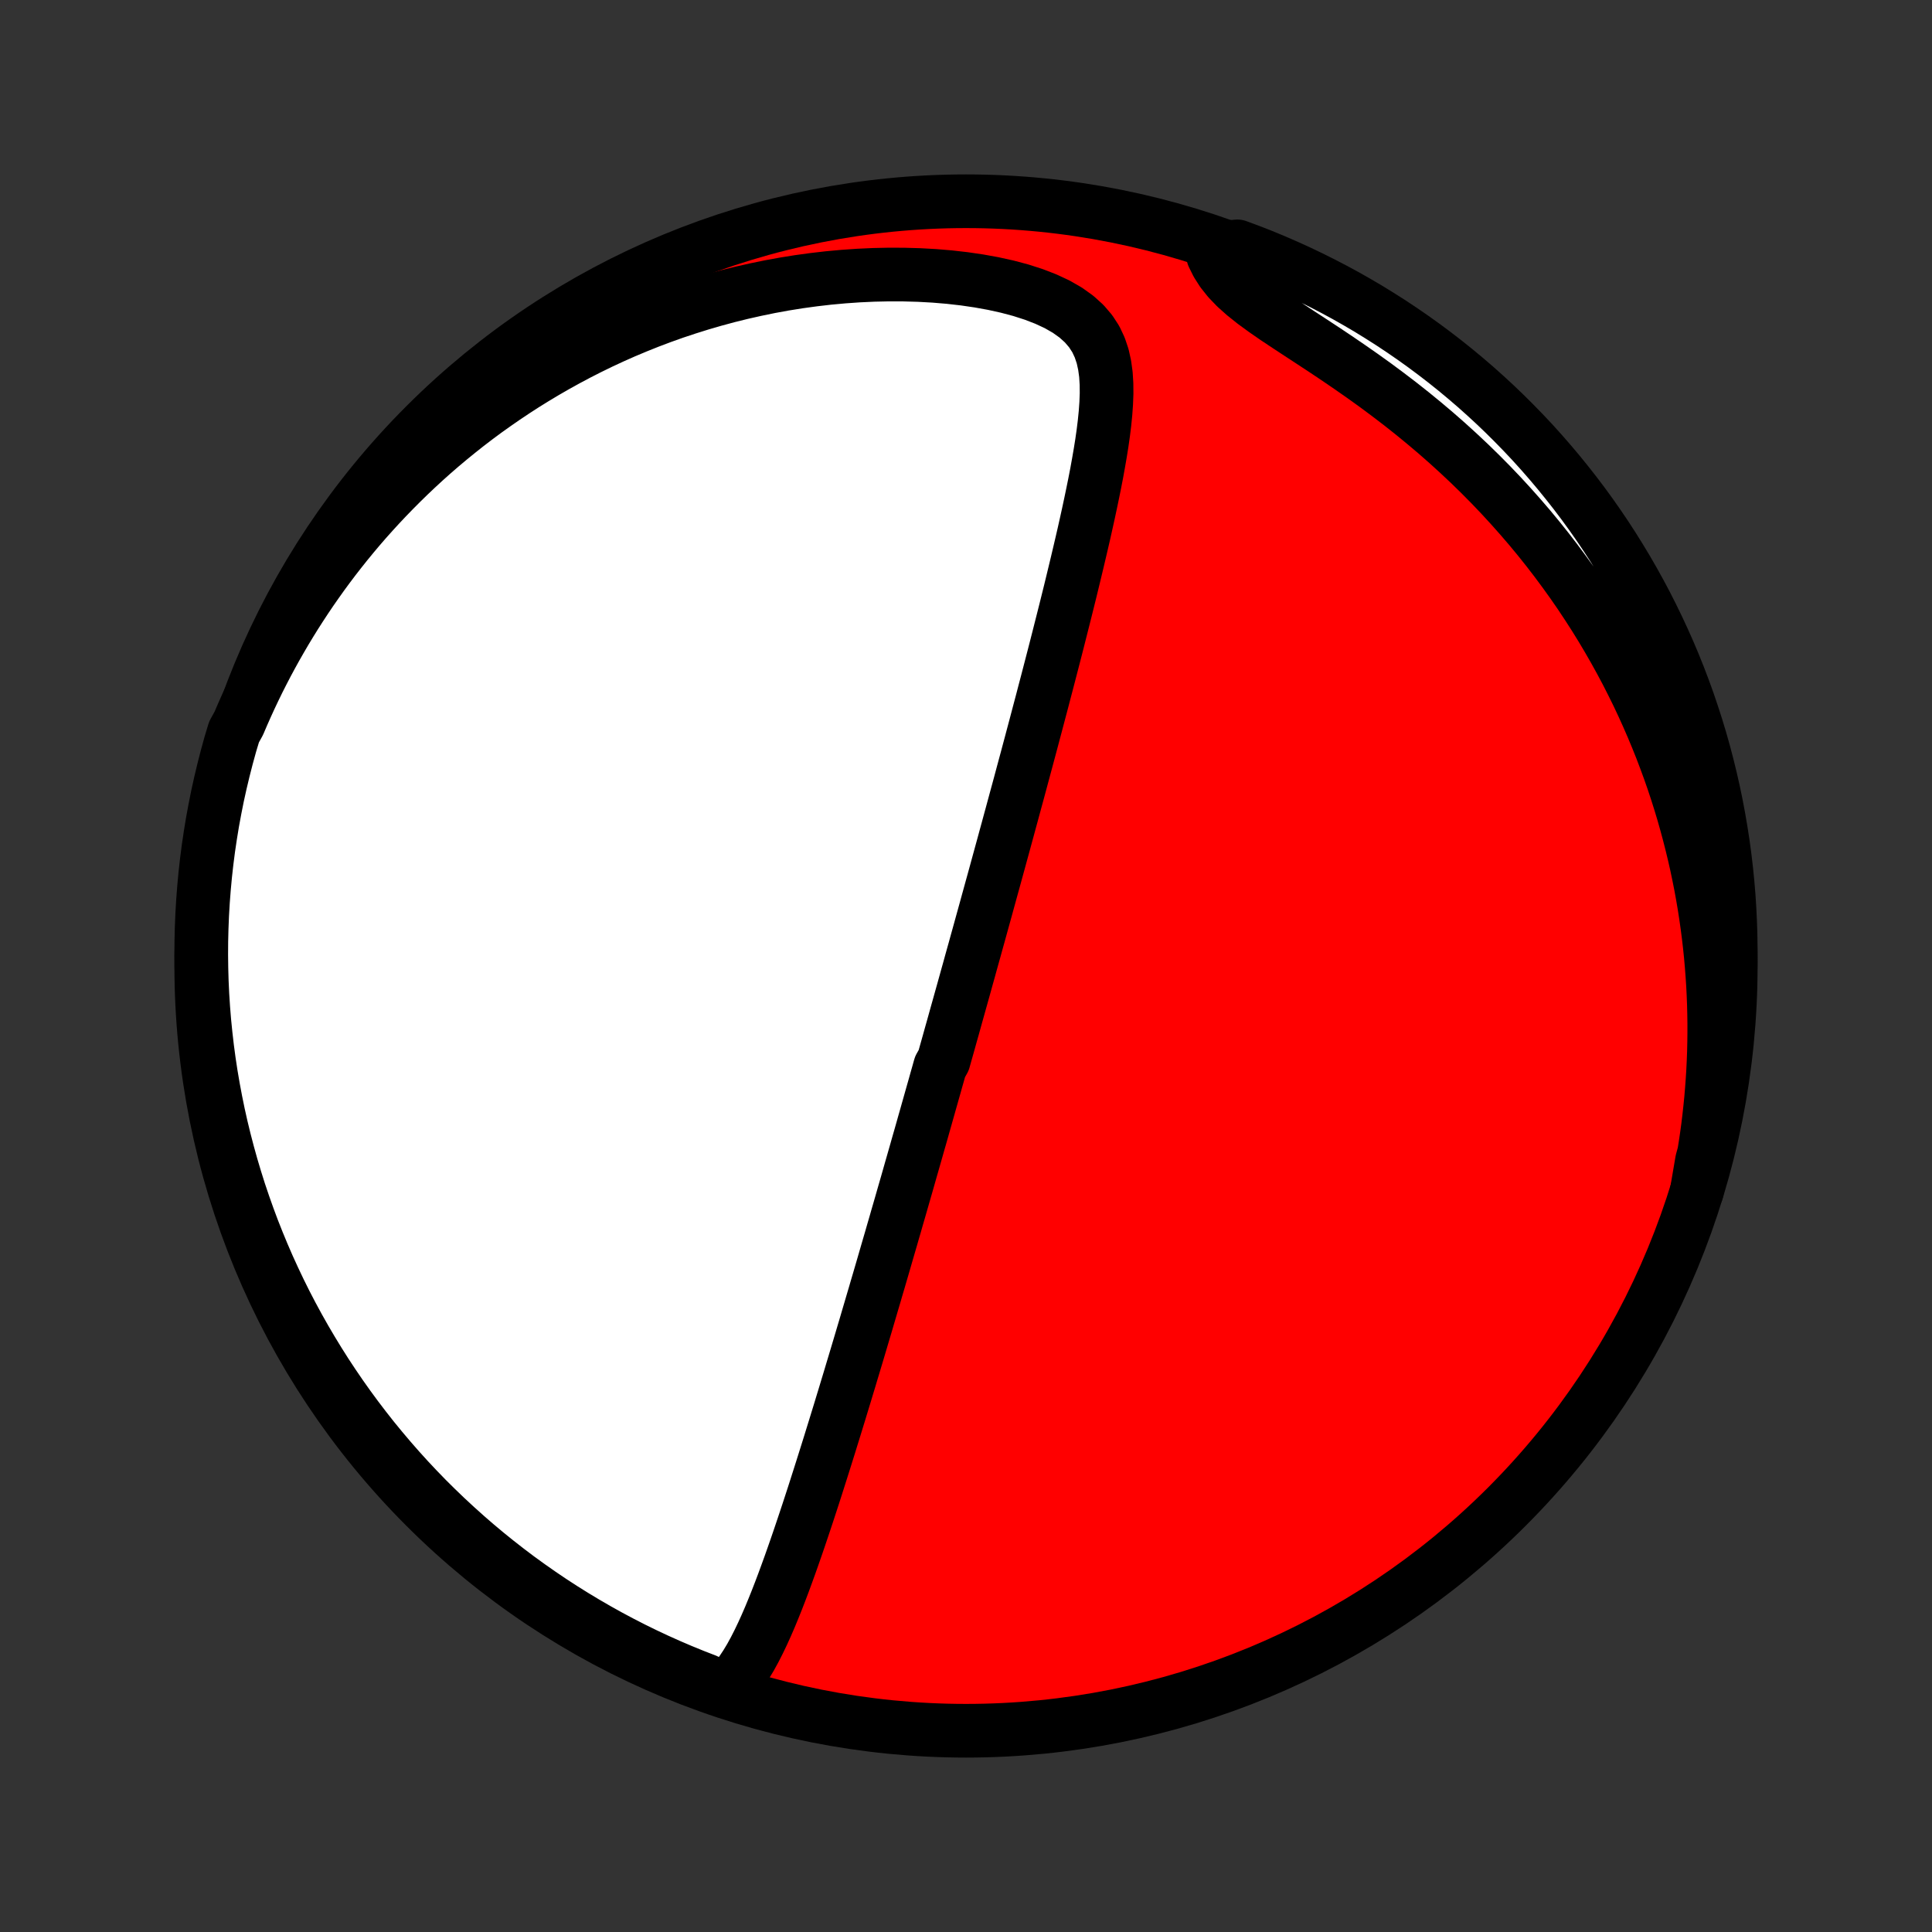 <?xml version="1.0" encoding="utf-8" standalone="no"?>
<!DOCTYPE svg PUBLIC "-//W3C//DTD SVG 1.1//EN"
  "http://www.w3.org/Graphics/SVG/1.1/DTD/svg11.dtd">
<!-- Created with matplotlib (http://matplotlib.org/) -->
<svg height="72pt" version="1.1" viewBox="0 0 72 72" width="72pt" xmlns="http://www.w3.org/2000/svg" xmlns:xlink="http://www.w3.org/1999/xlink">
 <rect x="0" y="0" width="72" height="72" fill="#333333" stroke="none"/>
 <defs>
  <style type="text/css">
*{stroke-linecap:butt;stroke-linejoin:round;}
  </style>
 </defs>
 <g id="figure_1">
  <g id="patch_1">
   <path d="
M0 72
L72 72
L72 0
L0 0
z
" style="fill:none;"/>
  </g>
  <g id="axes_1">
   <g id="PatchCollection_1">
    <defs>
     <path d="
M36 -7.5
C43.558 -7.5 50.808 -10.503 56.153 -15.848
C61.497 -21.192 64.5 -28.442 64.5 -36
C64.5 -43.558 61.497 -50.808 56.153 -56.153
C50.808 -61.497 43.558 -64.5 36 -64.5
C28.442 -64.5 21.192 -61.497 15.848 -56.153
C10.503 -50.808 7.5 -43.558 7.5 -36
C7.5 -28.442 10.503 -21.192 15.848 -15.848
C21.192 -10.503 28.442 -7.5 36 -7.5
z
" id="C0_0_a811fe30f3"/>
     <path d="
M27.004 -8.994
L27.229 -9.209
L27.435 -9.444
L27.625 -9.695
L27.802 -9.961
L27.969 -10.238
L28.126 -10.525
L28.276 -10.82
L28.42 -11.121
L28.559 -11.428
L28.694 -11.74
L28.824 -12.055
L28.952 -12.374
L29.076 -12.694
L29.198 -13.017
L29.317 -13.341
L29.435 -13.666
L29.55 -13.992
L29.664 -14.318
L29.776 -14.644
L29.886 -14.97
L29.995 -15.295
L30.103 -15.62
L30.209 -15.944
L30.314 -16.266
L30.417 -16.587
L30.519 -16.907
L30.62 -17.225
L30.72 -17.542
L30.819 -17.857
L30.917 -18.17
L31.013 -18.481
L31.109 -18.79
L31.203 -19.097
L31.297 -19.402
L31.389 -19.705
L31.481 -20.006
L31.571 -20.305
L31.661 -20.601
L31.749 -20.896
L31.837 -21.188
L31.924 -21.478
L32.01 -21.766
L32.095 -22.052
L32.179 -22.336
L32.263 -22.617
L32.345 -22.897
L32.427 -23.175
L32.508 -23.451
L32.589 -23.724
L32.668 -23.996
L32.748 -24.266
L32.826 -24.534
L32.904 -24.801
L32.981 -25.066
L33.057 -25.329
L33.133 -25.59
L33.209 -25.85
L33.283 -26.108
L33.358 -26.365
L33.431 -26.621
L33.505 -26.875
L33.578 -27.128
L33.65 -27.38
L33.722 -27.63
L33.794 -27.879
L33.865 -28.128
L33.935 -28.375
L34.006 -28.622
L34.076 -28.867
L34.146 -29.112
L34.215 -29.356
L34.285 -29.599
L34.354 -29.841
L34.422 -30.083
L34.491 -30.325
L34.559 -30.566
L34.627 -30.806
L34.695 -31.047
L34.763 -31.287
L34.831 -31.526
L34.898 -31.766
L34.966 -32.005
L35.033 -32.245
L35.168 -32.484
L35.235 -32.724
L35.303 -32.964
L35.37 -33.203
L35.437 -33.444
L35.505 -33.684
L35.572 -33.925
L35.639 -34.166
L35.707 -34.408
L35.775 -34.651
L35.843 -34.894
L35.911 -35.137
L35.979 -35.382
L36.047 -35.627
L36.116 -35.873
L36.184 -36.121
L36.253 -36.369
L36.323 -36.618
L36.392 -36.869
L36.462 -37.12
L36.532 -37.373
L36.602 -37.627
L36.673 -37.883
L36.744 -38.14
L36.815 -38.399
L36.887 -38.66
L36.959 -38.922
L37.032 -39.185
L37.105 -39.451
L37.178 -39.718
L37.252 -39.988
L37.326 -40.259
L37.401 -40.532
L37.476 -40.808
L37.552 -41.086
L37.628 -41.366
L37.705 -41.648
L37.782 -41.933
L37.86 -42.22
L37.939 -42.51
L38.018 -42.802
L38.097 -43.097
L38.177 -43.394
L38.258 -43.694
L38.339 -43.997
L38.421 -44.303
L38.503 -44.612
L38.586 -44.923
L38.669 -45.237
L38.753 -45.555
L38.838 -45.875
L38.922 -46.198
L39.008 -46.524
L39.094 -46.854
L39.18 -47.186
L39.267 -47.521
L39.354 -47.859
L39.441 -48.2
L39.528 -48.544
L39.616 -48.891
L39.704 -49.24
L39.792 -49.593
L39.88 -49.948
L39.967 -50.306
L40.054 -50.666
L40.141 -51.028
L40.227 -51.392
L40.313 -51.759
L40.398 -52.127
L40.481 -52.498
L40.563 -52.869
L40.643 -53.242
L40.721 -53.616
L40.797 -53.991
L40.87 -54.366
L40.938 -54.742
L41.003 -55.117
L41.063 -55.491
L41.116 -55.864
L41.162 -56.235
L41.199 -56.605
L41.225 -56.971
L41.239 -57.333
L41.236 -57.691
L41.214 -58.043
L41.167 -58.387
L41.093 -58.723
L40.984 -59.048
L40.837 -59.361
L40.644 -59.658
L40.404 -59.938
L40.115 -60.199
L39.779 -60.439
L39.398 -60.658
L38.977 -60.854
L38.524 -61.029
L38.042 -61.184
L37.538 -61.318
L37.017 -61.433
L36.481 -61.53
L35.934 -61.61
L35.38 -61.673
L34.819 -61.72
L34.256 -61.751
L33.69 -61.767
L33.124 -61.769
L32.559 -61.757
L31.995 -61.731
L31.434 -61.692
L30.877 -61.641
L30.324 -61.577
L29.776 -61.502
L29.233 -61.415
L28.696 -61.317
L28.166 -61.208
L27.642 -61.09
L27.125 -60.962
L26.615 -60.824
L26.113 -60.678
L25.618 -60.523
L25.131 -60.361
L24.652 -60.19
L24.181 -60.012
L23.719 -59.827
L23.264 -59.636
L22.818 -59.438
L22.379 -59.234
L21.949 -59.024
L21.527 -58.809
L21.114 -58.589
L20.708 -58.364
L20.311 -58.135
L19.921 -57.901
L19.539 -57.664
L19.165 -57.422
L18.799 -57.177
L18.44 -56.928
L18.088 -56.677
L17.744 -56.422
L17.407 -56.164
L17.078 -55.903
L16.755 -55.64
L16.439 -55.375
L16.13 -55.107
L15.828 -54.837
L15.532 -54.564
L15.243 -54.29
L14.96 -54.014
L14.683 -53.736
L14.412 -53.456
L14.147 -53.175
L13.888 -52.892
L13.634 -52.608
L13.386 -52.322
L13.144 -52.034
L12.907 -51.745
L12.676 -51.455
L12.449 -51.163
L12.228 -50.87
L12.012 -50.576
L11.801 -50.28
L11.594 -49.983
L11.393 -49.685
L11.196 -49.385
L11.003 -49.084
L10.816 -48.782
L10.632 -48.478
L10.454 -48.173
L10.279 -47.867
L10.109 -47.559
L9.943 -47.25
L9.782 -46.94
L9.624 -46.628
L9.471 -46.314
L9.322 -45.999
L9.177 -45.682
L9.036 -45.364
L8.899 -45.044
L8.722 -44.723
L8.582 -44.257
L8.451 -43.78
L8.328 -43.3
L8.213 -42.818
L8.106 -42.334
L8.009 -41.848
L7.919 -41.36
L7.839 -40.871
L7.766 -40.38
L7.703 -39.888
L7.648 -39.395
L7.602 -38.9
L7.564 -38.405
L7.535 -37.909
L7.515 -37.413
L7.503 -36.916
L7.5 -36.418
L7.506 -35.921
L7.52 -35.423
L7.543 -34.926
L7.575 -34.429
L7.615 -33.933
L7.665 -33.437
L7.722 -32.942
L7.788 -32.448
L7.863 -31.955
L7.947 -31.463
L8.039 -30.973
L8.139 -30.484
L8.248 -29.997
L8.366 -29.512
L8.492 -29.029
L8.626 -28.547
L8.769 -28.068
L8.919 -27.592
L9.079 -27.118
L9.246 -26.647
L9.421 -26.178
L9.605 -25.713
L9.797 -25.25
L9.996 -24.791
L10.204 -24.336
L10.419 -23.884
L10.642 -23.435
L10.873 -22.991
L11.112 -22.55
L11.358 -22.114
L11.612 -21.682
L11.873 -21.254
L12.141 -20.83
L12.417 -20.412
L12.7 -19.997
L12.99 -19.588
L13.287 -19.184
L13.591 -18.785
L13.901 -18.391
L14.219 -18.003
L14.543 -17.62
L14.873 -17.243
L15.21 -16.871
L15.554 -16.505
L15.903 -16.145
L16.259 -15.792
L16.621 -15.444
L16.989 -15.103
L17.362 -14.768
L17.741 -14.439
L18.126 -14.117
L18.516 -13.802
L18.912 -13.493
L19.312 -13.191
L19.718 -12.897
L20.129 -12.609
L20.544 -12.328
L20.964 -12.055
L21.389 -11.789
L21.819 -11.53
L22.252 -11.279
L22.69 -11.035
L23.132 -10.799
L23.578 -10.57
L24.027 -10.35
L24.48 -10.137
L24.937 -9.932
L25.397 -9.735
L25.86 -9.546
L26.327 -9.365
z
" id="C0_1_34fdba69ba"/>
     <path d="
M63.234 -27.601
L63.306 -27.943
L63.374 -28.285
L63.438 -28.628
L63.498 -28.971
L63.553 -29.315
L63.604 -29.659
L63.651 -30.004
L63.693 -30.35
L63.731 -30.697
L63.766 -31.044
L63.795 -31.393
L63.821 -31.742
L63.843 -32.092
L63.86 -32.444
L63.873 -32.796
L63.881 -33.15
L63.885 -33.504
L63.885 -33.861
L63.88 -34.218
L63.871 -34.577
L63.857 -34.937
L63.839 -35.298
L63.815 -35.661
L63.787 -36.026
L63.755 -36.392
L63.717 -36.76
L63.674 -37.129
L63.626 -37.5
L63.573 -37.873
L63.515 -38.248
L63.451 -38.624
L63.382 -39.003
L63.306 -39.383
L63.226 -39.765
L63.139 -40.149
L63.046 -40.535
L62.947 -40.923
L62.842 -41.312
L62.731 -41.704
L62.613 -42.097
L62.488 -42.492
L62.356 -42.89
L62.217 -43.289
L62.07 -43.689
L61.917 -44.092
L61.755 -44.496
L61.586 -44.902
L61.409 -45.309
L61.224 -45.718
L61.031 -46.128
L60.828 -46.539
L60.618 -46.952
L60.398 -47.365
L60.169 -47.779
L59.931 -48.194
L59.684 -48.609
L59.427 -49.025
L59.16 -49.44
L58.884 -49.856
L58.597 -50.271
L58.3 -50.685
L57.993 -51.099
L57.676 -51.511
L57.348 -51.922
L57.01 -52.331
L56.661 -52.737
L56.301 -53.142
L55.932 -53.543
L55.552 -53.941
L55.161 -54.336
L54.761 -54.726
L54.35 -55.112
L53.931 -55.493
L53.502 -55.869
L53.064 -56.239
L52.618 -56.604
L52.165 -56.962
L51.705 -57.313
L51.24 -57.658
L50.77 -57.995
L50.297 -58.325
L49.824 -58.648
L49.351 -58.964
L48.882 -59.272
L48.42 -59.574
L47.969 -59.87
L47.533 -60.16
L47.118 -60.447
L46.73 -60.731
L46.374 -61.015
L46.056 -61.299
L45.781 -61.586
L45.549 -61.877
L45.361 -62.171
L45.213 -62.469
L45.642 -62.77
L46.109 -62.819
L46.572 -62.647
L47.033 -62.467
L47.49 -62.278
L47.943 -62.081
L48.393 -61.877
L48.839 -61.664
L49.281 -61.444
L49.719 -61.216
L50.153 -60.981
L50.583 -60.737
L51.008 -60.487
L51.428 -60.228
L51.844 -59.963
L52.255 -59.69
L52.661 -59.41
L53.062 -59.123
L53.458 -58.828
L53.849 -58.527
L54.234 -58.219
L54.613 -57.904
L54.987 -57.583
L55.355 -57.254
L55.717 -56.92
L56.073 -56.579
L56.423 -56.231
L56.767 -55.878
L57.105 -55.519
L57.436 -55.153
L57.76 -54.782
L58.078 -54.405
L58.389 -54.022
L58.694 -53.634
L58.991 -53.241
L59.282 -52.842
L59.565 -52.438
L59.841 -52.03
L60.11 -51.616
L60.371 -51.197
L60.626 -50.774
L60.872 -50.347
L61.111 -49.915
L61.343 -49.479
L61.566 -49.038
L61.782 -48.594
L61.99 -48.146
L62.191 -47.694
L62.383 -47.239
L62.567 -46.78
L62.743 -46.318
L62.911 -45.853
L63.07 -45.384
L63.222 -44.913
L63.365 -44.44
L63.5 -43.963
L63.626 -43.484
L63.744 -43.003
L63.854 -42.52
L63.955 -42.035
L64.047 -41.548
L64.131 -41.059
L64.207 -40.569
L64.274 -40.077
L64.332 -39.584
L64.382 -39.09
L64.423 -38.595
L64.455 -38.1
L64.478 -37.603
L64.493 -37.106
L64.5 -36.609
L64.497 -36.112
L64.486 -35.614
L64.467 -35.117
L64.438 -34.62
L64.401 -34.124
L64.355 -33.627
L64.301 -33.132
L64.238 -32.638
L64.166 -32.144
L64.086 -31.652
L63.998 -31.161
L63.9 -30.672
L63.794 -30.184
L63.68 -29.698
L63.558 -29.214
L63.427 -28.732
z
" id="C0_2_f13a087e0b"/>
    </defs>
    <g clip-path="url(#p1bffca34e9)">
     <use style="fill:#ff0000;stroke:#000000;stroke-width:2.0;" x="0.0" xlink:href="#C0_0_a811fe30f3" y="72.0"/>
    </g>
    <g clip-path="url(#p1bffca34e9)">
     <use style="fill:#ffffff;stroke:#000000;stroke-width:2.0;" x="0.0" xlink:href="#C0_1_34fdba69ba" y="72.0"/>
    </g>
    <g clip-path="url(#p1bffca34e9)">
     <use style="fill:#ffffff;stroke:#000000;stroke-width:2.0;" x="0.0" xlink:href="#C0_2_f13a087e0b" y="72.0"/>
    </g>
   </g>
  </g>
 </g>
 <defs>
  <clipPath id="p1bffca34e9">
   <rect height="72.0" width="72.0" x="0.0" y="0.0"/>
  </clipPath>
 </defs>
</svg>
